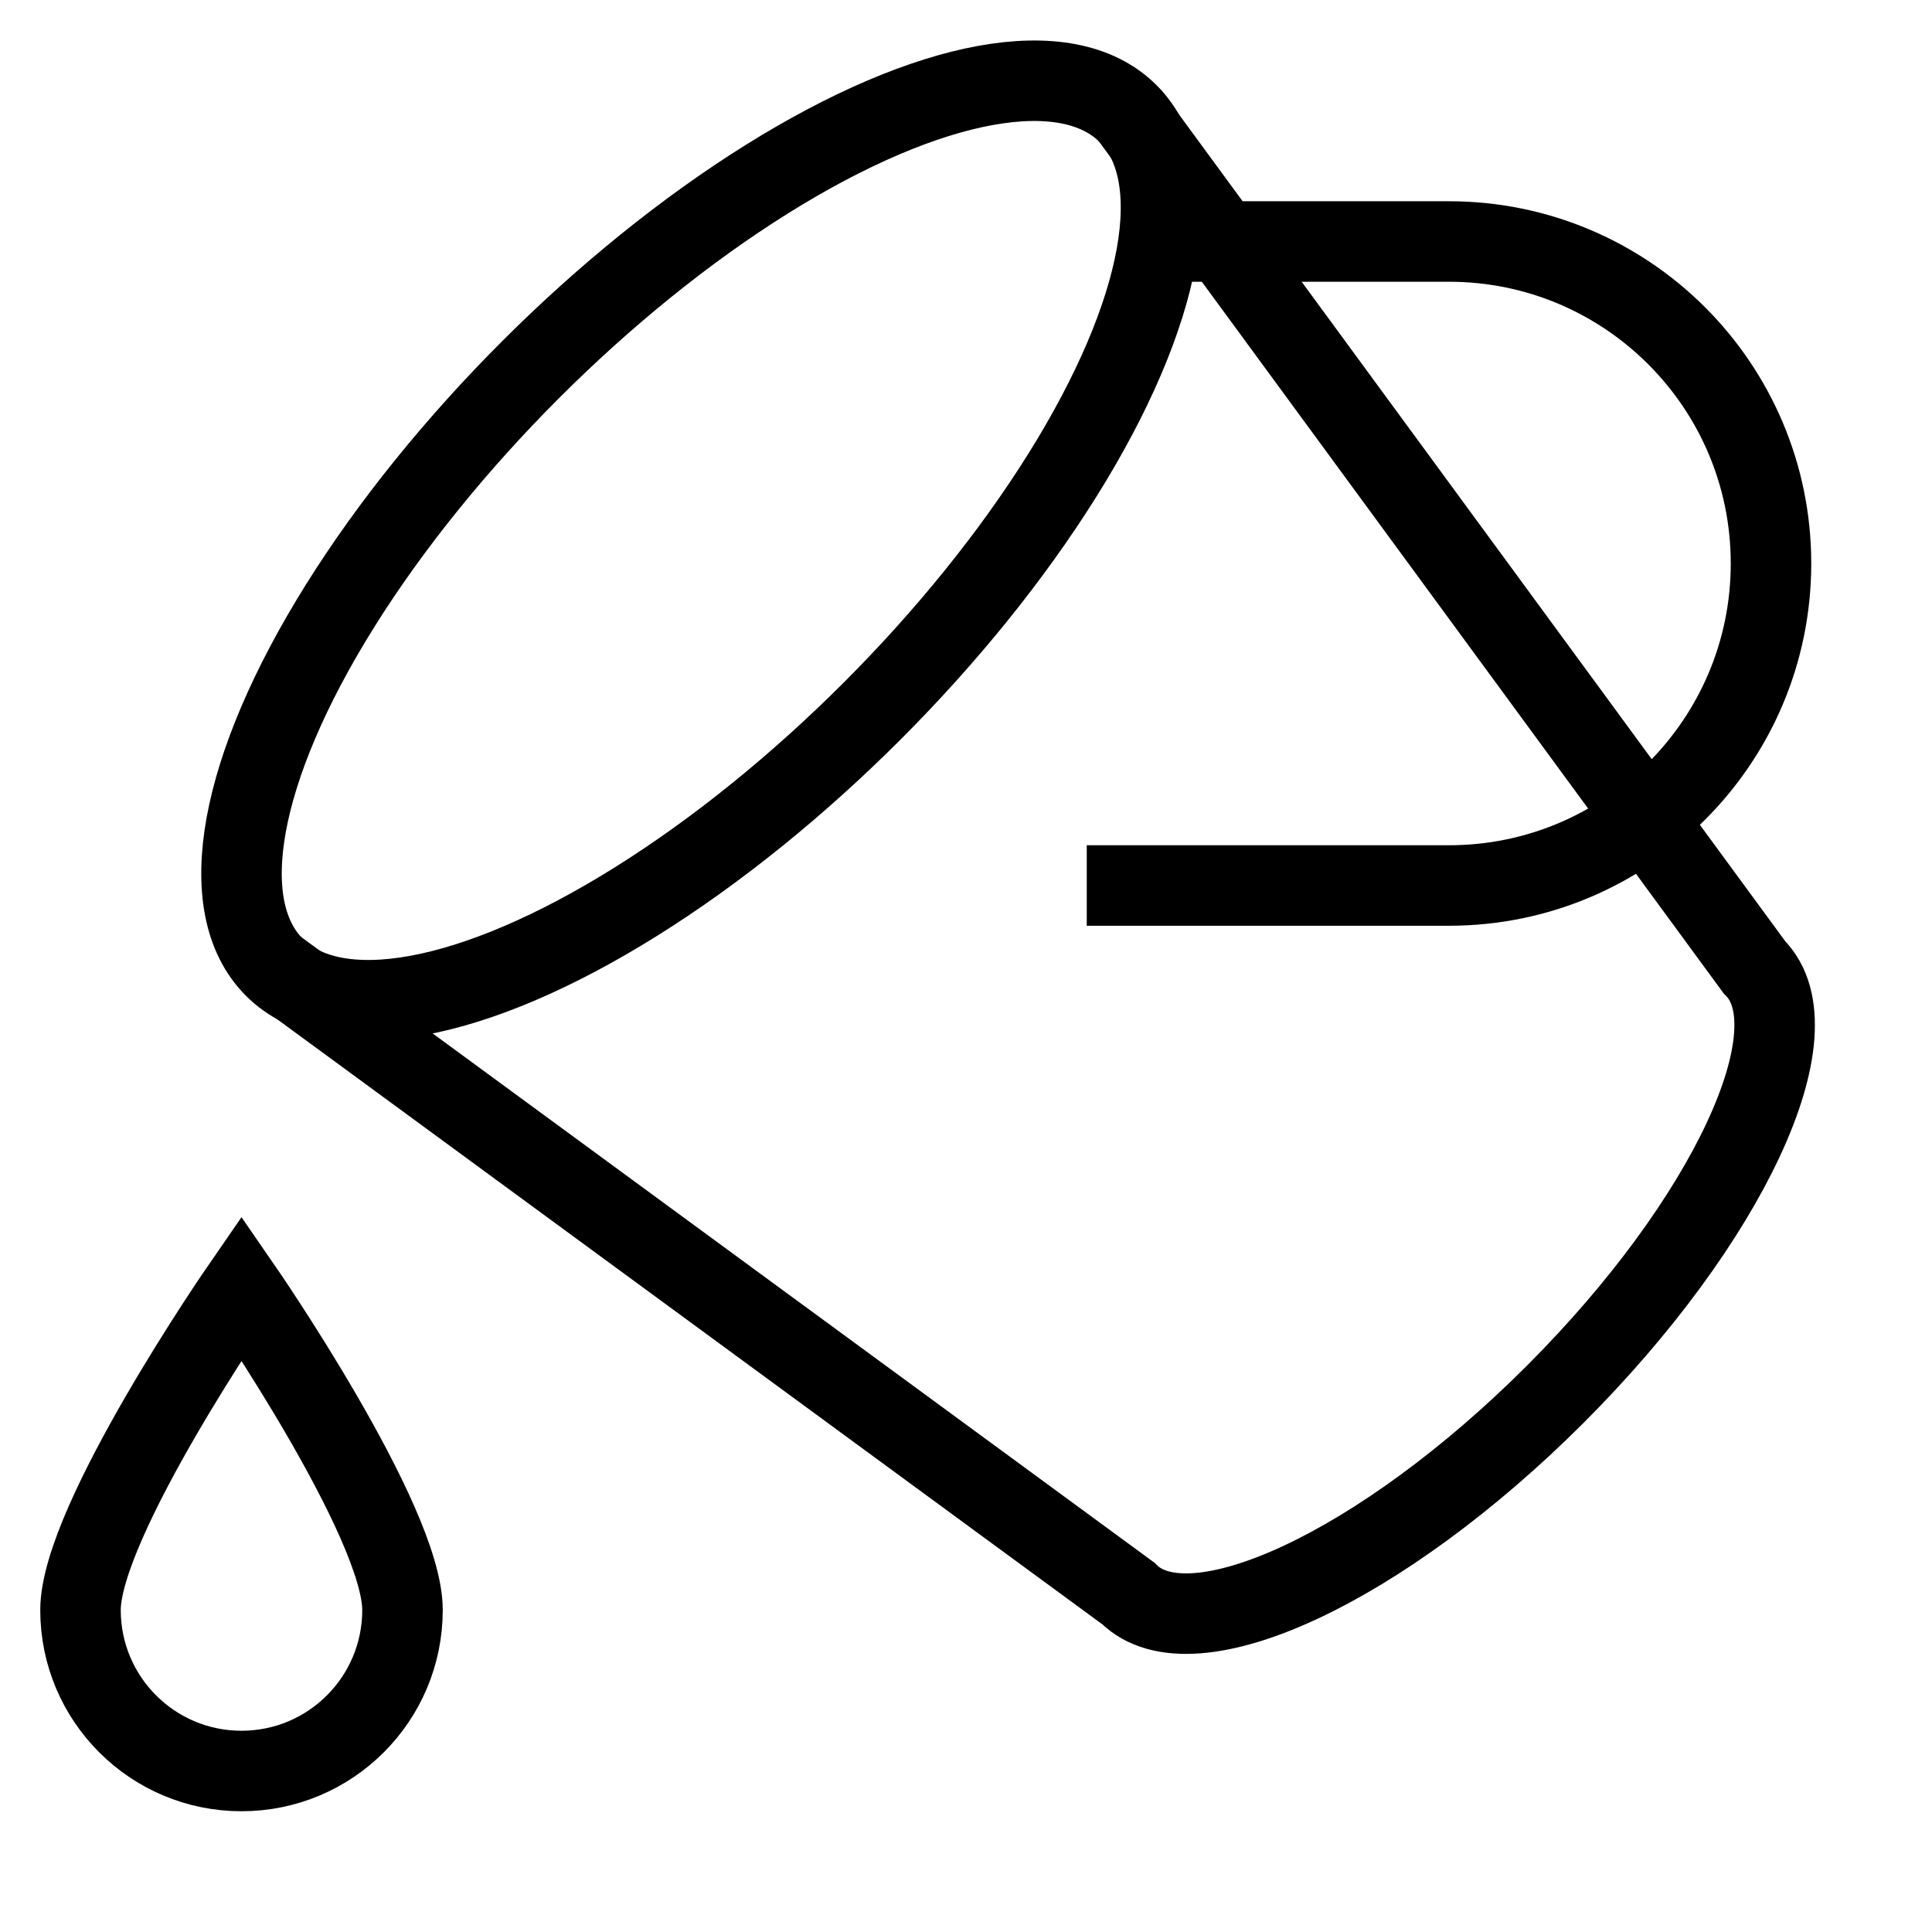 <svg id="nc_icon" xmlns="http://www.w3.org/2000/svg" xmlns:xlink="http://www.w3.org/1999/xlink" x="0px" y="0px" viewBox="0 0 24 24"><g  transform="translate(0, 0)">
<path data-cap="butt" fill="none" stroke="currentColor" vector-effect="non-scaling-stroke" stroke-miterlimit="10" d="M3.41,12.017l10.607,7.778&#10;&#9;c0.781,0.781,3.155-0.327,5.303-2.475s3.256-4.522,2.475-5.303L14.017,1.41" stroke-linejoin="miter" stroke-linecap="butt"/>
<ellipse transform="matrix(0.707 -0.707 0.707 0.707 -2.195 8.128)" fill="none" stroke="currentColor" vector-effect="non-scaling-stroke" stroke-linecap="square" stroke-miterlimit="10" cx="8.713" cy="6.713" rx="7.5" ry="3" stroke-linejoin="miter"/>
<path data-color="color-2" fill="none" stroke="currentColor" vector-effect="non-scaling-stroke" stroke-linecap="square" stroke-miterlimit="10" d="M1,20&#10;&#9;c0-1.105,2-4,2-4s2,2.895,2,4s-0.895,2-2,2S1,21.105,1,20z" stroke-linejoin="miter"/>
<path fill="none" stroke="currentColor" vector-effect="non-scaling-stroke" stroke-linecap="square" stroke-miterlimit="10" d="M14,11h4&#10;&#9;c2.209,0,4-1.791,4-4c0-2.209-1.791-4-4-4h-2.817" stroke-linejoin="miter"/>
</g></svg>